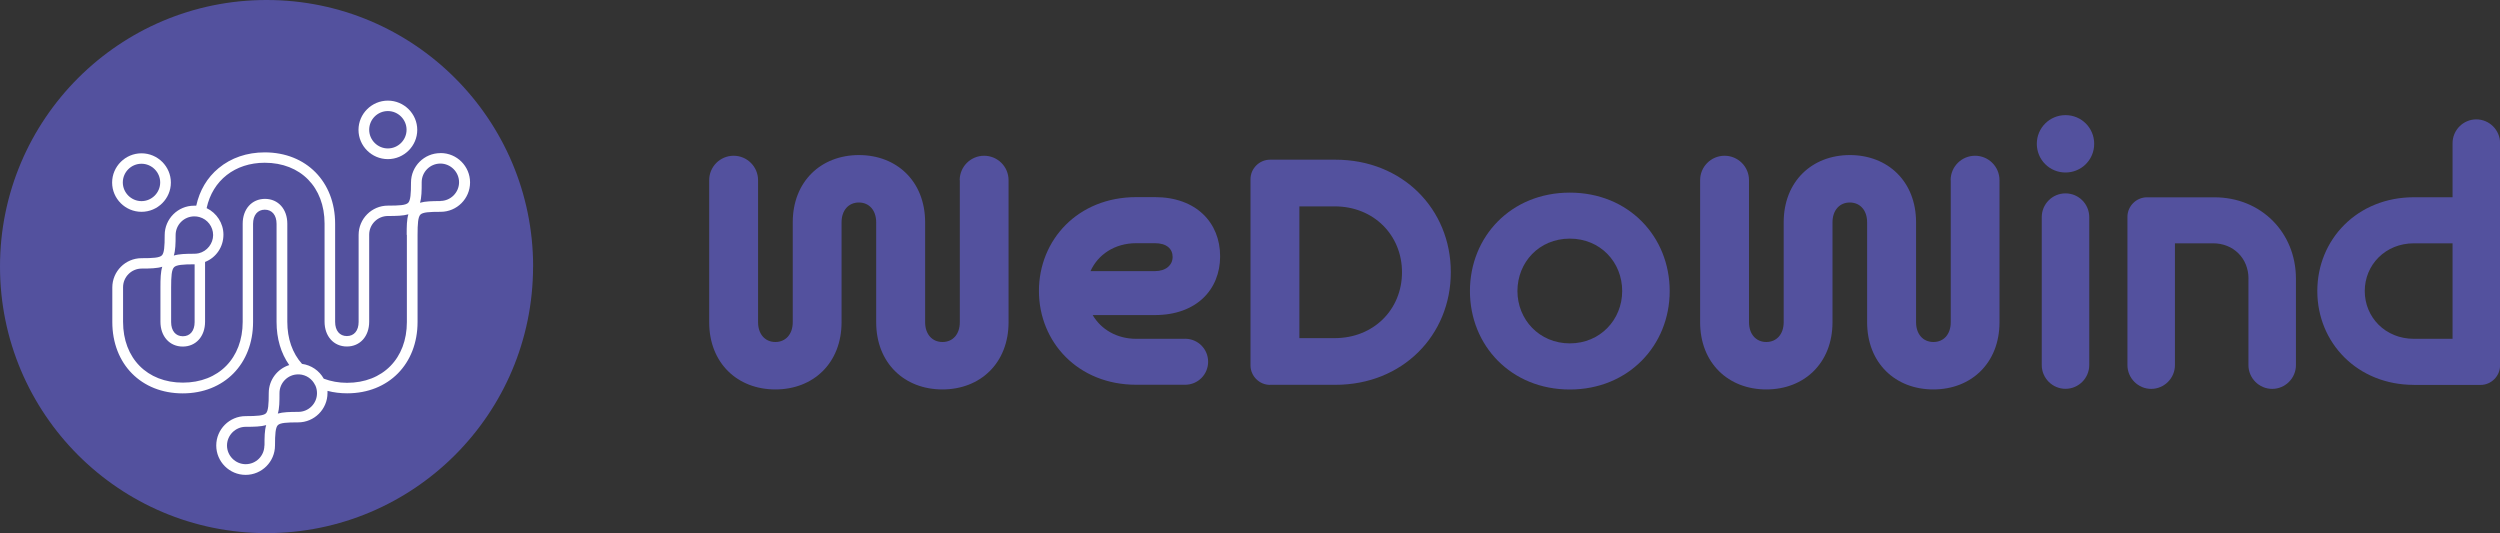 <?xml version="1.0" encoding="UTF-8"?><svg id="Ebene_1" xmlns="http://www.w3.org/2000/svg" viewBox="0 0 400 85.31"><rect x="0" y="0" width="400" height="85.31" fill="#333333" stroke="none"/><defs><style>.cls-1{fill:#fff;}.cls-2{fill:#53519e;}</style></defs><path class="cls-2" d="M85.29,42.65c0,23.56-19.1,42.65-42.65,42.65S0,66.21,0,42.65,19.1,0,42.65,0s42.65,19.1,42.65,42.65"/><path class="cls-1" d="M22.64,33.89c-2.59,0-4.7-2.11-4.7-4.68s2.11-4.68,4.7-4.68,4.7,2.11,4.7,4.68-2.11,4.68-4.7,4.68Zm0-7.69c-1.66,0-2.99,1.35-2.99,2.99s1.35,2.99,2.99,2.99,2.99-1.35,2.99-2.99-1.35-2.99-2.99-2.99Z"/><path class="cls-1" d="M62.06,25.46c-2.59,0-4.7-2.11-4.7-4.68s2.11-4.68,4.7-4.68,4.7,2.11,4.7,4.68-2.11,4.68-4.7,4.68Zm0-7.69c-1.66,0-2.99,1.35-2.99,2.99s1.35,2.99,2.99,2.99,2.99-1.35,2.99-2.99-1.35-2.99-2.99-2.99Z"/><path class="cls-1" d="M70.46,24.5c-2.59,0-4.7,2.11-4.7,4.7,0,1.82-.08,2.86-.45,3.25-.39,.39-1.43,.45-3.25,.45-2.59,0-4.68,2.11-4.68,4.68v13.92c0,1.4-.72,2.27-1.88,2.27s-1.88-.87-1.88-2.27v-15.7c0-6.73-4.63-11.42-11.26-11.42-2.85,0-5.39,.87-7.39,2.53-1.82,1.5-3.04,3.57-3.57,6h-.35c-2.59,0-4.7,2.11-4.7,4.7,0,1.82-.08,2.88-.45,3.25-.39,.39-1.43,.45-3.25,.45-2.59,0-4.68,2.11-4.68,4.68v5.53c0,6.73,4.63,11.42,11.26,11.42s11.26-4.7,11.26-11.42v-15.7c0-1.4,.72-2.27,1.88-2.27s1.88,.87,1.88,2.27v15.7c0,2.64,.69,4.99,2.03,6.89-1.9,.6-3.28,2.38-3.28,4.47,0,1.82-.08,2.88-.45,3.25-.37,.37-1.43,.45-3.25,.45-2.59,0-4.7,2.11-4.7,4.7s2.11,4.7,4.7,4.7,4.7-2.11,4.7-4.7c0-1.82,.08-2.86,.45-3.25,.39-.39,1.43-.45,3.25-.45,2.59,0,4.7-2.11,4.7-4.7v-.34c1,.26,2.06,.39,3.15,.39,6.63,0,11.26-4.7,11.26-11.42v-13.92c0-1.82,.08-2.86,.45-3.25,.39-.39,1.43-.45,3.25-.45,2.59,0,4.7-2.11,4.7-4.7s-2.11-4.7-4.7-4.7m-28.21,46.79c0,1.66-1.35,2.99-2.99,2.99s-2.99-1.35-2.99-2.99,1.35-2.99,2.99-2.99c1.35,0,2.45-.03,3.28-.27-.26,.84-.27,1.91-.27,3.28m-14.22-33.69c0-1.66,1.35-2.99,2.99-2.99,.27,0,.55,.03,.82,.11,1.29,.35,2.19,1.54,2.19,2.88s-.95,2.59-2.3,2.91c-.23,.05-.47,.08-.71,.08-1.37,0-2.45,.03-3.28,.29,.26-.84,.29-1.93,.29-3.28Zm-.26,5.15c.39-.39,1.45-.47,3.25-.47h.05v9.24c0,1.4-.72,2.27-1.88,2.27s-1.88-.87-1.88-2.27v-5.52c0-1.82,.08-2.88,.47-3.25Zm22.61,18.89c.18,.4,.27,.82,.27,1.26,0,1.66-1.35,2.99-2.99,2.99-1.35,0-2.45,.03-3.28,.27,.26-.84,.27-1.91,.27-3.28,0-1.66,1.35-2.99,2.99-2.99h.16c1.11,.06,2.09,.72,2.56,1.74m14.67-24.05v13.93c0,5.82-3.85,9.73-9.57,9.73-1.34,0-2.57-.23-3.73-.66-.72-1.3-2.01-2.17-3.48-2.37-1.54-1.72-2.35-4.04-2.35-6.73v-15.7c0-2.33-1.46-3.97-3.57-3.97s-3.57,1.63-3.57,3.97v15.7c0,5.82-3.85,9.73-9.57,9.73s-9.57-3.91-9.57-9.73v-5.53c0-1.66,1.35-2.99,2.99-2.99,1.35,0,2.45-.03,3.28-.29-.26,.84-.29,1.93-.29,3.28v5.52c0,2.33,1.46,3.97,3.57,3.97s3.57-1.63,3.57-3.97v-9.57c1.77-.69,2.94-2.4,2.94-4.36,0-1.83-1.08-3.48-2.69-4.25,.95-4.44,4.54-7.26,9.3-7.26,5.73,0,9.57,3.91,9.57,9.73v15.7c0,2.33,1.46,3.97,3.57,3.97s3.57-1.63,3.57-3.97v-13.93c0-1.64,1.35-2.98,2.99-2.98,1.35,0,2.45-.03,3.28-.27-.26,.84-.27,1.91-.27,3.27m5.41-5.39c-1.35,0-2.45,.03-3.28,.27,.26-.84,.27-1.91,.27-3.28,0-1.66,1.35-2.99,2.99-2.99s2.99,1.35,2.99,2.99-1.35,2.99-2.99,2.99"/><path class="cls-2" d="M153.55,28.83c0-2.16,1.75-3.91,3.91-3.91s3.91,1.75,3.91,3.91v22.72c0,6.56-4.54,10.76-10.59,10.76s-10.59-4.2-10.59-10.76v-15.98c0-1.93-1.13-3.17-2.77-3.17s-2.77,1.24-2.77,3.17v15.98c0,6.56-4.54,10.76-10.59,10.76s-10.59-4.2-10.59-10.76V28.83c0-2.16,1.75-3.91,3.91-3.91s3.91,1.75,3.91,3.91v22.72c0,1.93,1.13,3.17,2.77,3.17s2.78-1.24,2.78-3.17v-15.98c0-6.56,4.54-10.76,10.59-10.76s10.59,4.2,10.59,10.76v15.98c0,1.93,1.13,3.17,2.78,3.17s2.77-1.24,2.77-3.17V28.83h-.03Z"/><path class="cls-2" d="M189.62,54.21h-7.82c-3.14,0-5.65-1.53-6.97-3.8h9.96c6.58,0,10.43-4.02,10.43-9.41s-3.85-9.46-10.43-9.46h-2.99c-9.35,0-15.57,6.85-15.57,15.01s6.23,15.01,15.57,15.01h7.82c2.04,0,3.68-1.64,3.68-3.68s-1.64-3.68-3.68-3.68m-7.82-15.29h2.99c1.87,0,2.83,.9,2.83,2.2s-1.08,2.27-2.83,2.27h-10.31c1.19-2.64,3.86-4.47,7.32-4.47Z"/><path class="cls-2" d="M203.2,61.58c-1.71,0-3.12-1.42-3.12-3.12V28.67c0-1.71,1.42-3.12,3.12-3.12h10.47c10.7,0,18.46,7.87,18.46,18s-7.76,18.02-18.46,18.02h-10.47Zm10.36-7.48c6.23,0,10.76-4.59,10.76-10.54s-4.54-10.54-10.76-10.54h-5.66v21.08h5.66Z"/><path class="cls-2" d="M251.17,62.32c-9.4,0-15.98-7.03-15.98-15.75s6.57-15.75,15.98-15.75,15.98,7.03,15.98,15.75-6.63,15.75-15.98,15.75Zm0-24.14c-4.92,0-8.38,3.8-8.38,8.38s3.51,8.38,8.38,8.38,8.38-3.8,8.38-8.38-3.46-8.38-8.38-8.38Z"/><path class="cls-2" d="M312.1,28.83c0-2.16,1.75-3.91,3.91-3.91s3.91,1.75,3.91,3.91v22.72c0,6.56-4.54,10.76-10.59,10.76s-10.59-4.2-10.59-10.76v-15.98c0-1.93-1.13-3.17-2.77-3.17s-2.77,1.24-2.77,3.17v15.98c0,6.56-4.54,10.76-10.59,10.76s-10.59-4.2-10.59-10.76V28.83c0-2.16,1.75-3.91,3.91-3.91s3.91,1.75,3.91,3.91v22.72c0,1.93,1.13,3.17,2.77,3.17s2.78-1.24,2.78-3.17v-15.98c0-6.56,4.54-10.76,10.59-10.76s10.59,4.2,10.59,10.76v15.98c0,1.93,1.13,3.17,2.78,3.17s2.77-1.24,2.77-3.17V28.83h-.03Z"/><path class="cls-2" d="M325.89,23.01c0-2.54,2.04-4.59,4.59-4.59s4.59,2.04,4.59,4.59-2.04,4.59-4.59,4.59-4.59-2.04-4.59-4.59Zm.79,11.73c0-2.09,1.69-3.8,3.8-3.8s3.8,1.71,3.8,3.8v23.67c0,2.09-1.71,3.8-3.8,3.8s-3.8-1.71-3.8-3.8v-23.67Z"/><path class="cls-2" d="M359.76,44.59c0-3.28-2.43-5.66-5.66-5.66h-6.11v19.49c0,2.09-1.71,3.8-3.8,3.8s-3.8-1.71-3.8-3.8v-23.73c0-1.71,1.42-3.12,3.12-3.12h10.81c7.42,0,13.03,5.6,13.03,13.03v13.82c0,2.09-1.71,3.8-3.8,3.8s-3.8-1.71-3.8-3.8v-13.82Z"/><path class="cls-2" d="M386.23,61.58c-9.06,0-15.46-6.74-15.46-15.01s6.4-15.01,15.46-15.01h6.18v-8.66c0-2.09,1.71-3.8,3.8-3.8s3.8,1.71,3.8,3.8V58.47c0,1.71-1.42,3.12-3.12,3.12h-10.65v-.02Zm6.18-22.65h-6.18c-4.59,0-7.87,3.46-7.87,7.64s3.28,7.64,7.87,7.64h6.18v-15.29Z"/></svg>